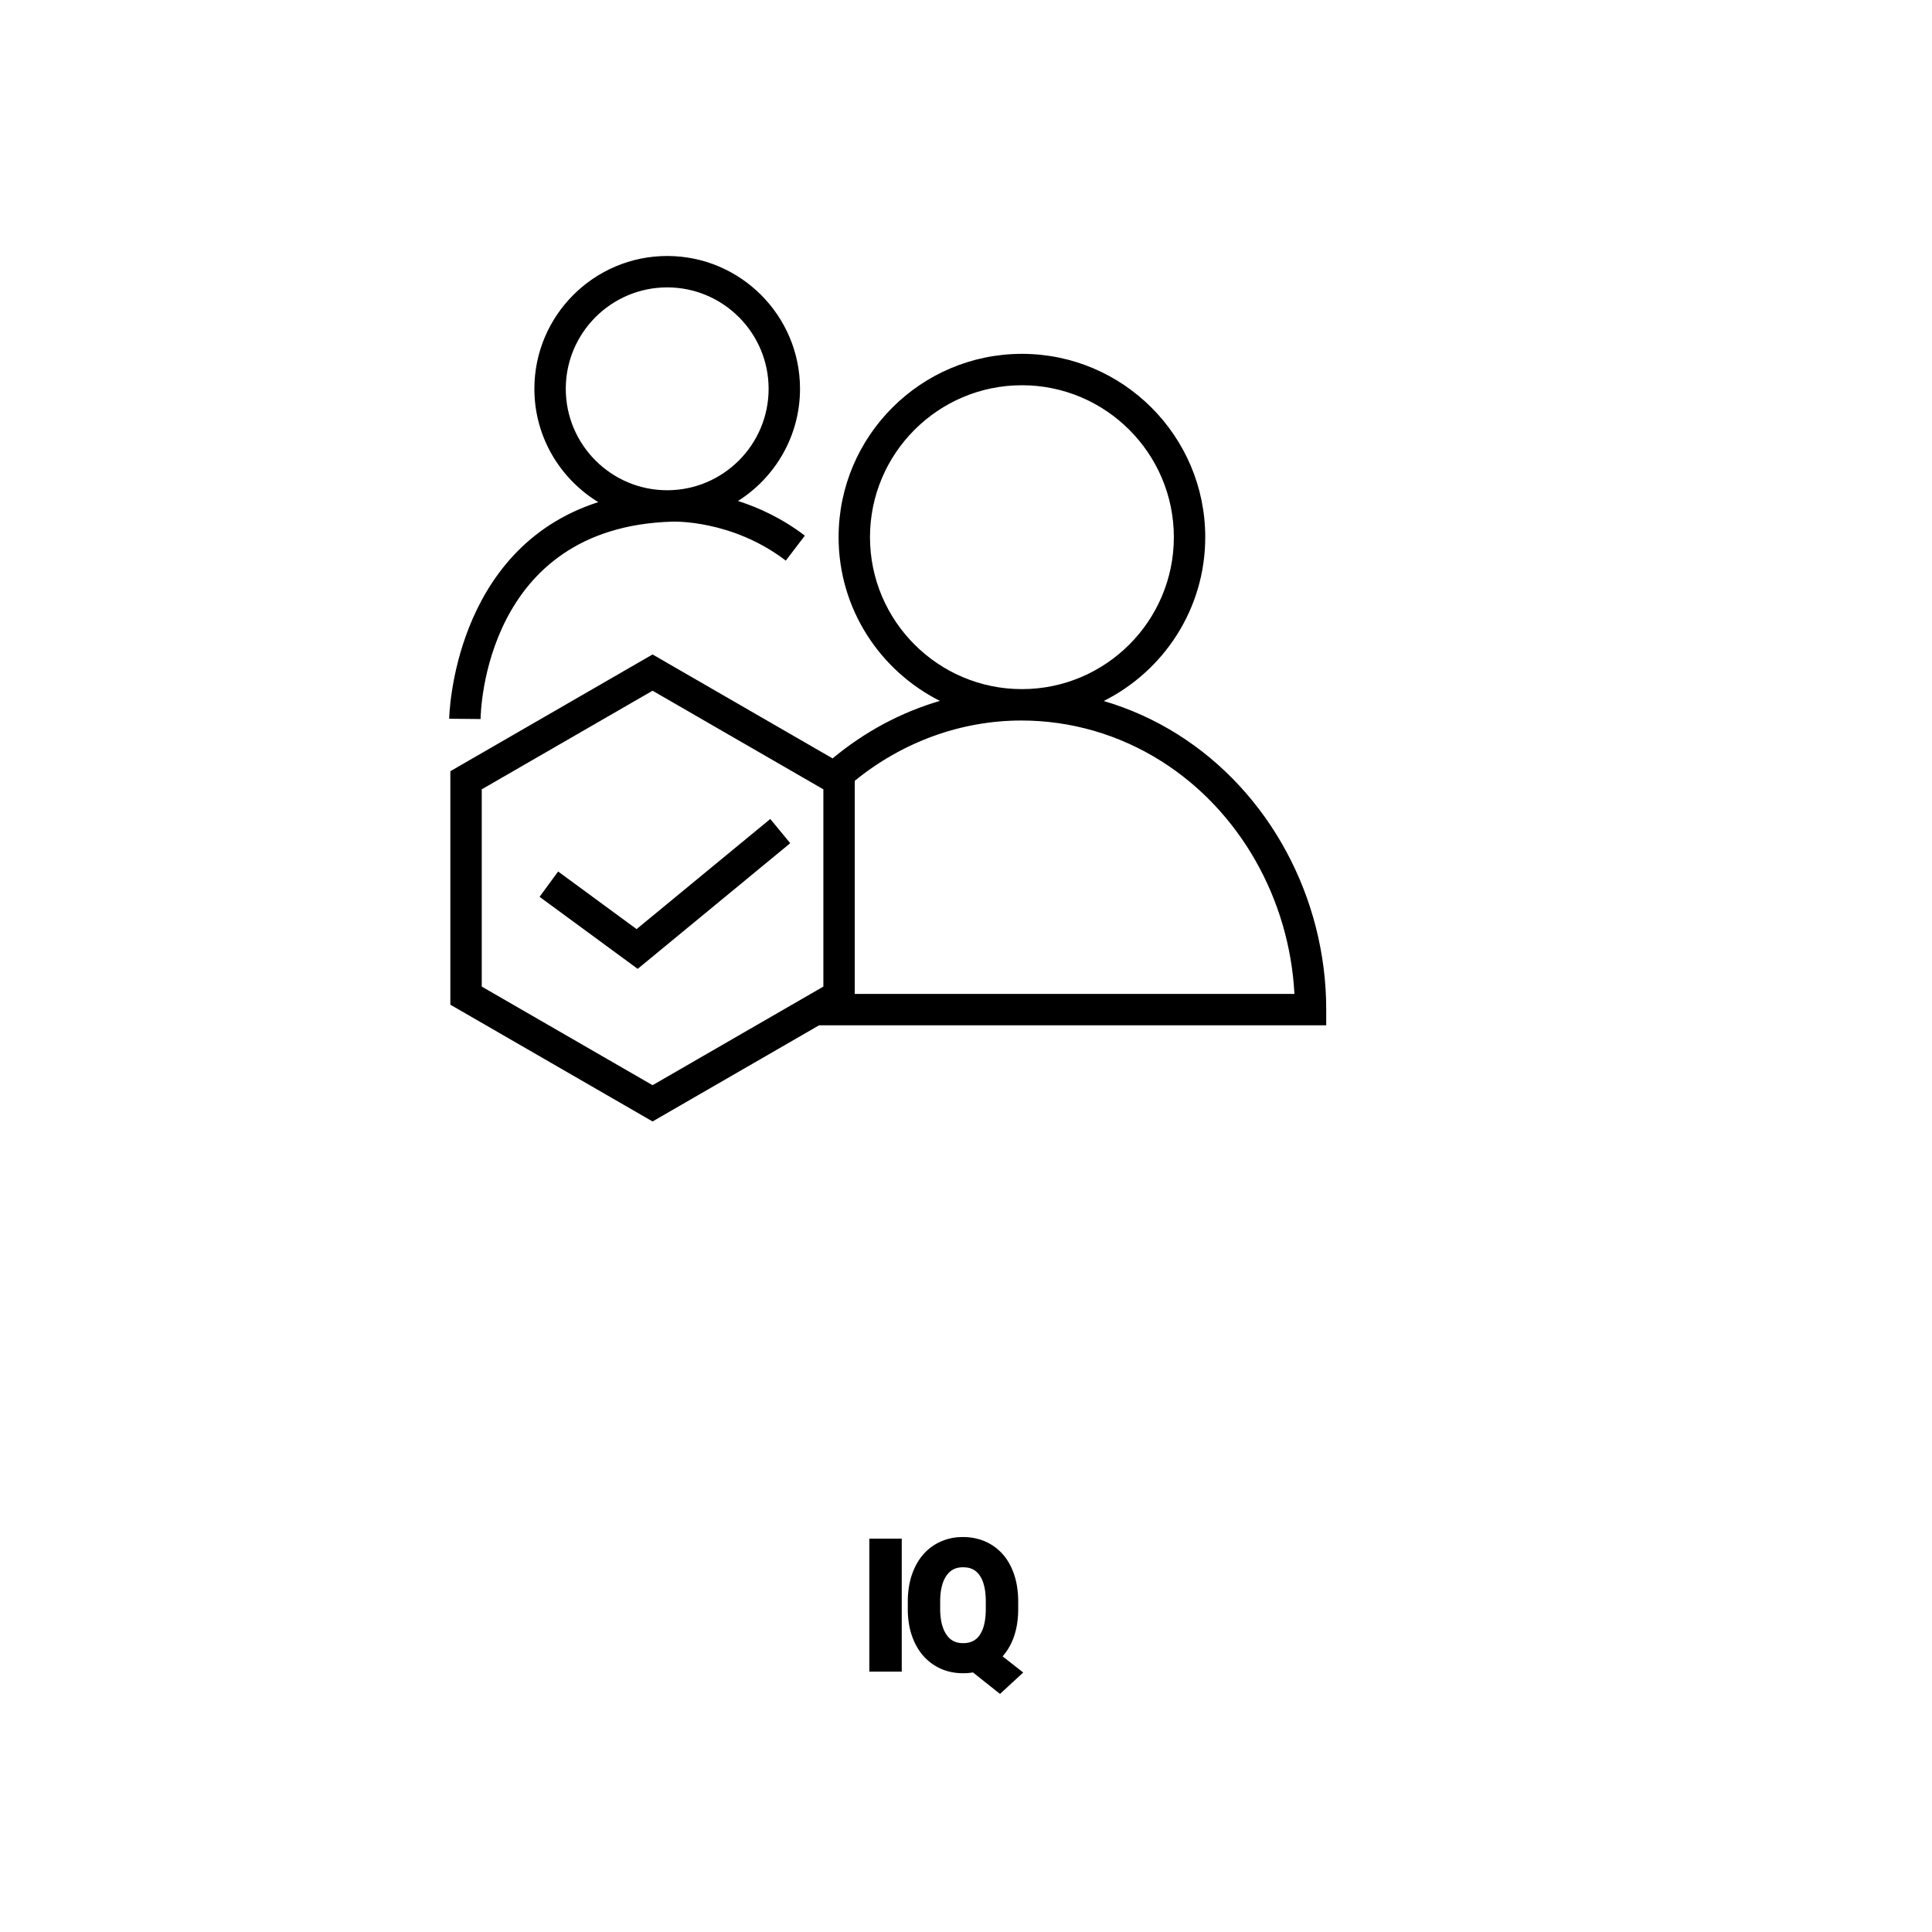 <?xml version="1.0" encoding="UTF-8"?>
<svg width="80px" height="80px" viewBox="0 0 80 80" version="1.1" xmlns="http://www.w3.org/2000/svg" xmlns:xlink="http://www.w3.org/1999/xlink">
    <title>Icon-Architecture/64/Arch_AWS-IQ_64</title>
    
    <g id="Icon-Architecture/64/Arch_AWS-IQ_64" stroke="none" stroke-width="1" fill="none" fill-rule="evenodd">
        
        <g id="Icon-Service/64/AWS-IQ_64" transform="translate(16, 8), scale(.65)" fill="#000000">
            <path d="M24.455,39.864 L25.726,41.408 L16.009,49.413 L9.757,44.823 L10.94,43.211 L15.938,46.88 L24.455,39.864 Z M11.427,12.461 C11.427,8.899 14.325,6 17.888,6 C21.45,6 24.349,8.899 24.349,12.461 C24.349,16.024 21.45,18.923 17.888,18.923 C14.325,18.923 11.427,16.024 11.427,12.461 L11.427,12.461 Z M18.203,20.924 C18.247,20.918 22.008,20.781 25.444,23.406 L26.657,21.816 C25.211,20.712 23.723,20.031 22.399,19.607 C24.767,18.106 26.349,15.468 26.349,12.461 C26.349,7.796 22.553,4 17.888,4 C13.223,4 9.427,7.796 9.427,12.461 C9.427,15.518 11.061,18.193 13.497,19.68 C4.218,22.66 4.001,33.356 4,33.479 L6,33.498 C6.006,32.999 6.281,21.277 18.203,20.924 L18.203,20.924 Z M29.837,51.008 L29.837,37.433 C32.871,34.96 36.607,33.592 40.455,33.592 C43.597,33.592 46.675,34.485 49.356,36.176 C54.336,39.314 57.527,44.931 57.845,51.008 L29.837,51.008 Z M6.074,50.542 L6.074,37.976 L16.956,31.694 L27.837,37.976 L27.837,50.542 L16.956,56.824 L6.074,50.542 Z M30.807,21.913 C30.807,16.576 35.149,12.234 40.486,12.234 C45.822,12.234 50.164,16.576 50.164,21.913 C50.164,27.25 45.822,31.592 40.486,31.592 C35.149,31.592 30.807,27.25 30.807,21.913 L30.807,21.913 Z M59.871,52.008 C59.871,44.871 56.251,38.156 50.423,34.484 C48.941,33.55 47.351,32.835 45.697,32.349 C49.524,30.43 52.164,26.478 52.164,21.913 C52.164,15.473 46.926,10.234 40.486,10.234 C34.046,10.234 28.807,15.473 28.807,21.913 C28.807,26.473 31.44,30.421 35.261,32.343 C32.783,33.066 30.46,34.313 28.425,36.006 L16.956,29.384 L4.074,36.822 L4.074,51.696 L16.956,59.134 L27.565,53.008 L59.871,53.008 L59.871,52.008 Z" id="Fill-1"></path>
        </g>
    </g><g transform="translate(36.352, 64), scale(0.75)" id="svgGroup" stroke-linecap="round" fill-rule="evenodd" font-size="9pt" stroke="#000" stroke-width="0.25mm" fill="#000" style="stroke:#000;stroke-width:0.25mm;fill:#000"><path d="M 7.273 3.085 L 7.273 3.494 A 4.899 4.899 0 0 1 7.219 4.243 Q 7.155 4.651 7.019 4.994 A 2.924 2.924 0 0 1 6.979 5.091 A 2.715 2.715 0 0 1 6.599 5.721 A 2.279 2.279 0 0 1 6.152 6.139 L 7.295 7.036 L 6.719 7.567 L 5.37 6.495 A 2.7 2.7 0 0 1 4.8 6.573 A 3.061 3.061 0 0 1 4.702 6.574 A 2.618 2.618 0 0 1 3.896 6.454 A 2.313 2.313 0 0 1 3.362 6.203 A 2.392 2.392 0 0 1 2.562 5.351 A 2.953 2.953 0 0 1 2.454 5.144 A 3.426 3.426 0 0 1 2.177 4.225 A 4.535 4.535 0 0 1 2.123 3.551 L 2.123 3.089 A 4.52 4.52 0 0 1 2.198 2.246 A 3.461 3.461 0 0 1 2.443 1.459 Q 2.764 0.752 3.351 0.376 A 2.389 2.389 0 0 1 4.507 0.006 A 2.92 2.92 0 0 1 4.693 0 A 2.712 2.712 0 0 1 5.462 0.105 A 2.308 2.308 0 0 1 6.053 0.374 A 2.338 2.338 0 0 1 6.84 1.217 A 2.923 2.923 0 0 1 6.957 1.448 A 3.471 3.471 0 0 1 7.212 2.311 A 4.722 4.722 0 0 1 7.273 3.085 Z M 0.844 0.088 L 0.844 6.486 L 0 6.486 L 0 0.088 L 0.844 0.088 Z M 6.429 3.555 L 6.429 3.081 A 4.565 4.565 0 0 0 6.385 2.425 Q 6.337 2.092 6.235 1.821 A 1.982 1.982 0 0 0 5.979 1.338 A 1.453 1.453 0 0 0 4.921 0.737 A 2.071 2.071 0 0 0 4.693 0.725 Q 3.898 0.725 3.439 1.334 A 2.112 2.112 0 0 0 3.114 1.982 Q 3.026 2.264 2.99 2.6 A 4.531 4.531 0 0 0 2.966 3.024 L 2.966 3.494 A 4.249 4.249 0 0 0 3.018 4.179 Q 3.077 4.541 3.204 4.834 A 2.051 2.051 0 0 0 3.426 5.225 A 1.46 1.46 0 0 0 4.479 5.845 A 1.933 1.933 0 0 0 4.702 5.858 A 1.79 1.79 0 0 0 5.261 5.775 A 1.423 1.423 0 0 0 5.968 5.263 A 2.017 2.017 0 0 0 6.269 4.668 Q 6.422 4.198 6.429 3.555 Z" vector-effect="non-scaling-stroke"/></g>
</svg>